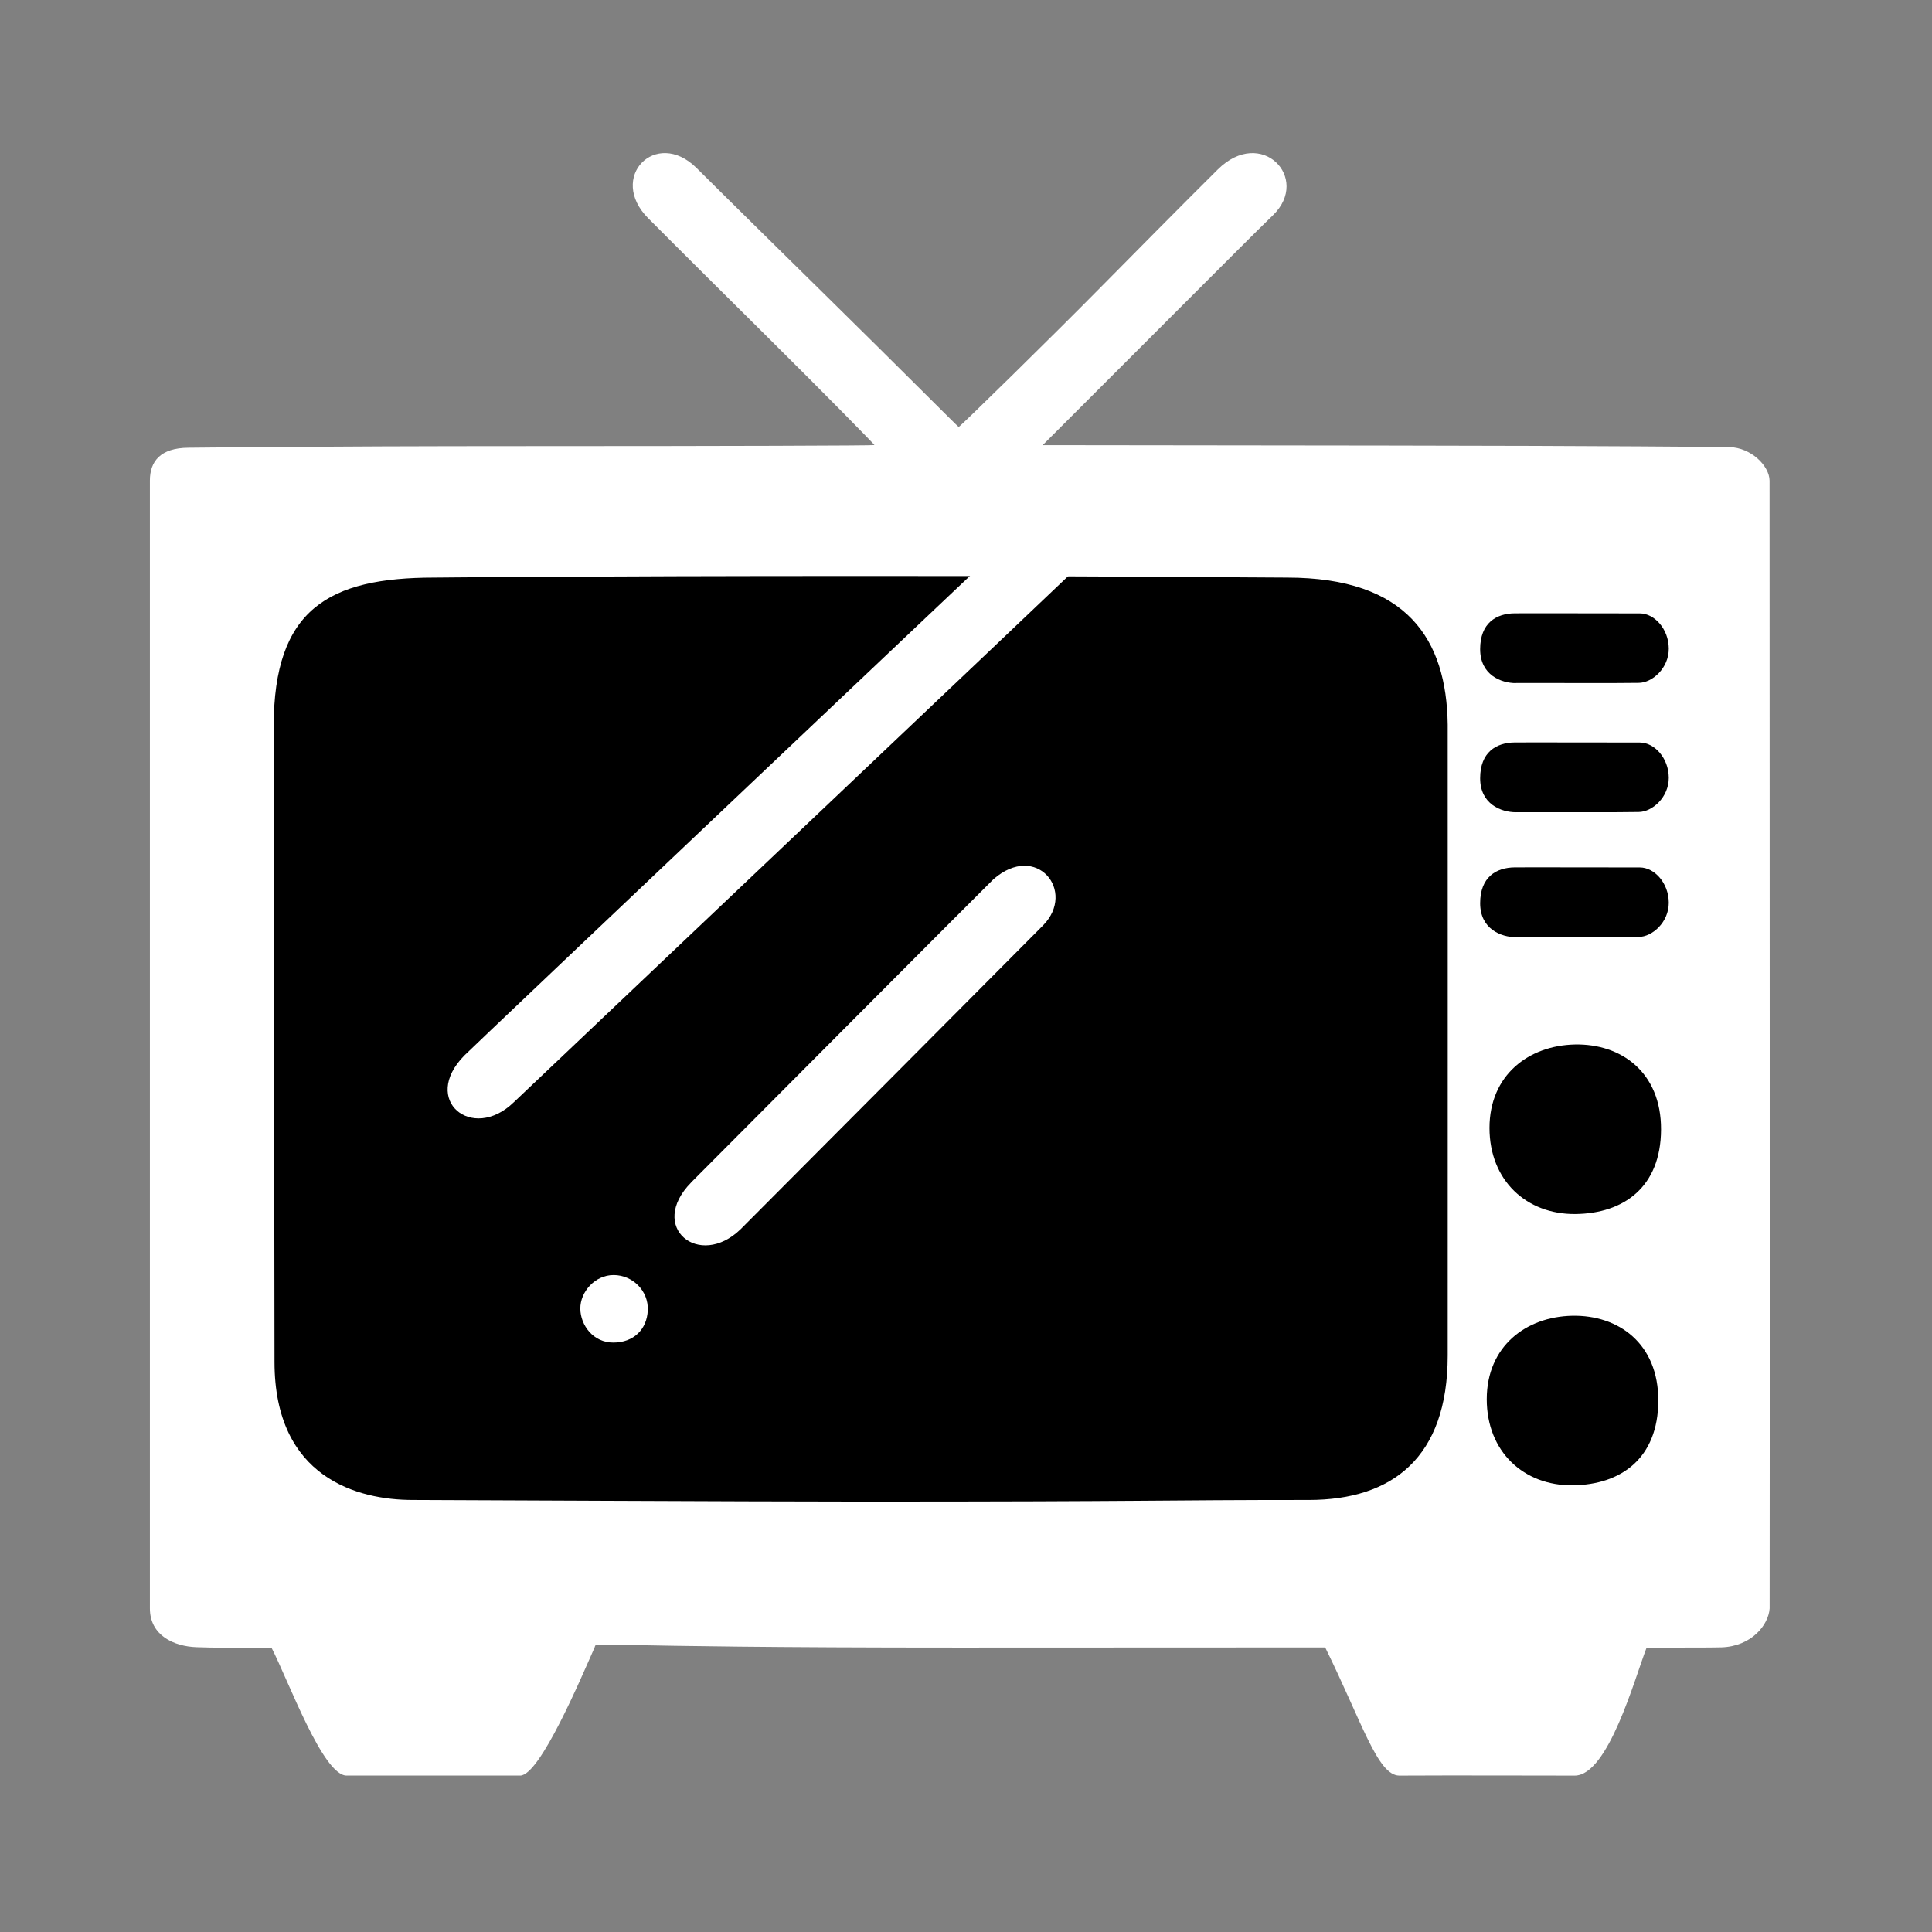 <?xml version="1.0" encoding="UTF-8" standalone="no"?>
<svg
   role="img"
   viewBox="0 0 24 24"
   version="1.1"
   id="svg1"
   xml:space="preserve"
   xmlns="http://www.w3.org/2000/svg"
   xmlns:svg="http://www.w3.org/2000/svg"
   xmlns:rdf="http://www.w3.org/1999/02/22-rdf-syntax-ns#"
   xmlns:cc="http://creativecommons.org/ns#"
   xmlns:dc="http://purl.org/dc/elements/1.1/"><rect x="0" y="0" width="24" height="24" fill="#808080" stroke="none"/><defs
     id="defs1" /><title
     id="title1">Instagram</title><path
     style="fill:#ffffff;fill-opacity:1;stroke-width:0.202"
     d="m 3.37,20.469 -0.458,-5.4e-5 C 2.629,20.469 2.516,20.464 2.441,20.462 2.162,20.452 1.862,20.318 1.862,19.979 V 5.97 c 0,-0.237 0.129,-0.406 0.479,-0.408 0.036,8.272e-4 1.453,-0.02 4.267,-0.02 2.34,0 4.255,-0.006 4.255,-0.013 0,-0.007 -0.606,-0.626 -1.354,-1.367 C 8.302,2.965 8.26,2.918 8.055,2.714 7.543,2.204 8.147,1.589 8.65,2.084 c 0.126,0.124 0.185,0.187 1.653,1.631 0.878,0.863 1.594,1.585 1.606,1.589 0.012,0.003 1.164,-1.127 1.733,-1.704 1.205,-1.219 1.331,-1.34 1.484,-1.493 0.543,-0.541 1.16,0.108 0.688,0.566 -0.299,0.291 -0.346,0.342 -1.42,1.415 l -1.442,1.442 4.255,0.005 c 2.796,0.003 4.212,0.018 4.276,0.019 0.272,0.007 0.497,0.234 0.499,0.417 8.06e-4,0.066 0.004,13.969 8.64e-4,14.01 -0.014,0.205 -0.225,0.471 -0.599,0.483 -0.07,0.002 -0.188,0.003 -0.471,0.003 l -0.458,5.4e-5 c -0.149,0.385 -0.477,1.59 -0.894,1.59 -0.616,0 -1.429,-0.004 -2.18,0 -0.27,-0.005 -0.46,-0.662 -0.919,-1.592 -1.289,-4.8e-4 -0.974,0.002 -4.548,0.002 -4.787,0 -4.491,-0.084 -4.528,-3.21e-4 -0.166,0.373 -0.678,1.59 -0.924,1.59 l -2.156,1e-6 c -0.295,0 -0.721,-1.176 -0.934,-1.59 z"
     id="path34" /><path
     style="fill:#000000;fill-opacity:1;stroke-width:0.202"
     d="m 5.125,18.633 c -0.676,0 -1.715,-0.272 -1.715,-1.715 0,-0.309 -0.01,-7.541 -0.01,-7.895 0,-1.456 0.683,-1.848 1.997,-1.848 0.053,0 1.778,-0.02 5.295,-0.02 3.517,0 4.815,0.02 5.295,0.02 1.493,0 1.983,0.766 1.997,1.826 0.001,0.097 0,7.403 0,7.837 0,1.269 -0.688,1.795 -1.725,1.795 -1.856,0 -1.886,0.02 -5.567,0.02 -1.379,0 -5.293,-0.02 -5.567,-0.02 z"
     id="path36" /><path
     style="fill:#000000;fill-opacity:1;stroke-width:0.202"
     d="m 18.469,17.381 c 6.24e-4,-0.657 0.487,-1.024 1.061,-1.036 0.574,-0.012 1.073,0.344 1.07,1.057 -0.003,0.713 -0.462,1.043 -1.065,1.049 -0.603,0.006 -1.066,-0.414 -1.066,-1.07 z"
     id="path42" /><path
     style="fill:#000000;fill-opacity:1;stroke-width:0.202"
     d="m 18.83,8.486 c -0.18,-5.016e-4 -0.443,-0.099 -0.443,-0.422 0,-0.324 0.199,-0.443 0.429,-0.445 0.155,-0.001 0.202,-1.495e-4 0.751,-1.495e-4 0.548,0 0.514,0.001 0.804,0.001 0.18,-6.94e-5 0.358,0.193 0.359,0.437 0.001,0.244 -0.205,0.425 -0.374,0.426 -0.272,0.003 -0.231,0.002 -0.8,0.002 -0.577,0 -0.451,6.052e-4 -0.726,-1.655e-4 z"
     id="path41" /><path
     style="fill:#000000;fill-opacity:1;stroke-width:0.202"
     d="m 18.503,14.011 c 6.25e-4,-0.657 0.487,-1.024 1.061,-1.036 0.574,-0.012 1.073,0.344 1.07,1.057 -0.003,0.713 -0.462,1.043 -1.065,1.049 -0.603,0.006 -1.066,-0.414 -1.066,-1.07 z"
     id="path40" /><path
     style="fill:#ffffff;fill-opacity:1;stroke-width:0.202"
     d="m 8.585,14.689 c 0.123,-0.125 3.724,-3.739 3.755,-3.766 0.536,-0.469 1.034,0.149 0.618,0.572 -0.075,0.076 -3.664,3.683 -3.758,3.775 -0.516,0.5 -1.159,-0.028 -0.614,-0.581 z"
     id="path39" /><path
     style="fill:#ffffff;fill-opacity:1;stroke-width:0.202"
     d="m 7.209,16.257 c -0.002,-0.207 0.18,-0.419 0.415,-0.418 0.235,0.001 0.433,0.196 0.423,0.437 -0.01,0.24 -0.177,0.401 -0.426,0.402 -0.25,0.002 -0.41,-0.214 -0.412,-0.421 z"
     id="path38" /><path
     style="fill:#ffffff;fill-opacity:1;stroke-width:0.202"
     d="M 5.768,13.112 C 5.89,12.988 12.662,6.571 12.693,6.545 c 0.536,-0.469 1.034,0.149 0.618,0.572 -0.075,0.076 -6.834,6.485 -6.929,6.576 -0.516,0.5 -1.159,-0.028 -0.614,-0.581 z"
     id="path39-8" /><path
     style="fill:#000000;fill-opacity:1;stroke-width:0.202"
     d="m 18.83,10.09 c -0.18,-5.02e-4 -0.443,-0.099 -0.443,-0.422 0,-0.324 0.199,-0.443 0.429,-0.445 0.155,-0.001 0.202,-1.495e-4 0.751,-1.495e-4 0.548,0 0.514,0.001 0.804,0.001 0.18,-6.94e-5 0.358,0.193 0.359,0.437 0.001,0.244 -0.205,0.425 -0.374,0.426 -0.272,0.003 -0.231,0.003 -0.8,0.003 -0.577,0 -0.451,6.06e-4 -0.726,-1.65e-4 z"
     id="path33" /><path
     style="fill:#000000;fill-opacity:1;stroke-width:0.202"
     d="m 18.83,11.642 c -0.18,-5.04e-4 -0.443,-0.099 -0.443,-0.422 0,-0.324 0.199,-0.443 0.429,-0.445 0.155,-0.001 0.202,-1.49e-4 0.751,-1.49e-4 0.548,0 0.514,0.001 0.804,0.001 0.18,-7e-5 0.358,0.193 0.359,0.437 0.001,0.244 -0.205,0.425 -0.374,0.426 -0.272,0.003 -0.231,0.003 -0.8,0.003 -0.577,0 -0.451,6.06e-4 -0.726,-1.67e-4 z"
     id="path1-8-2" /></svg>
